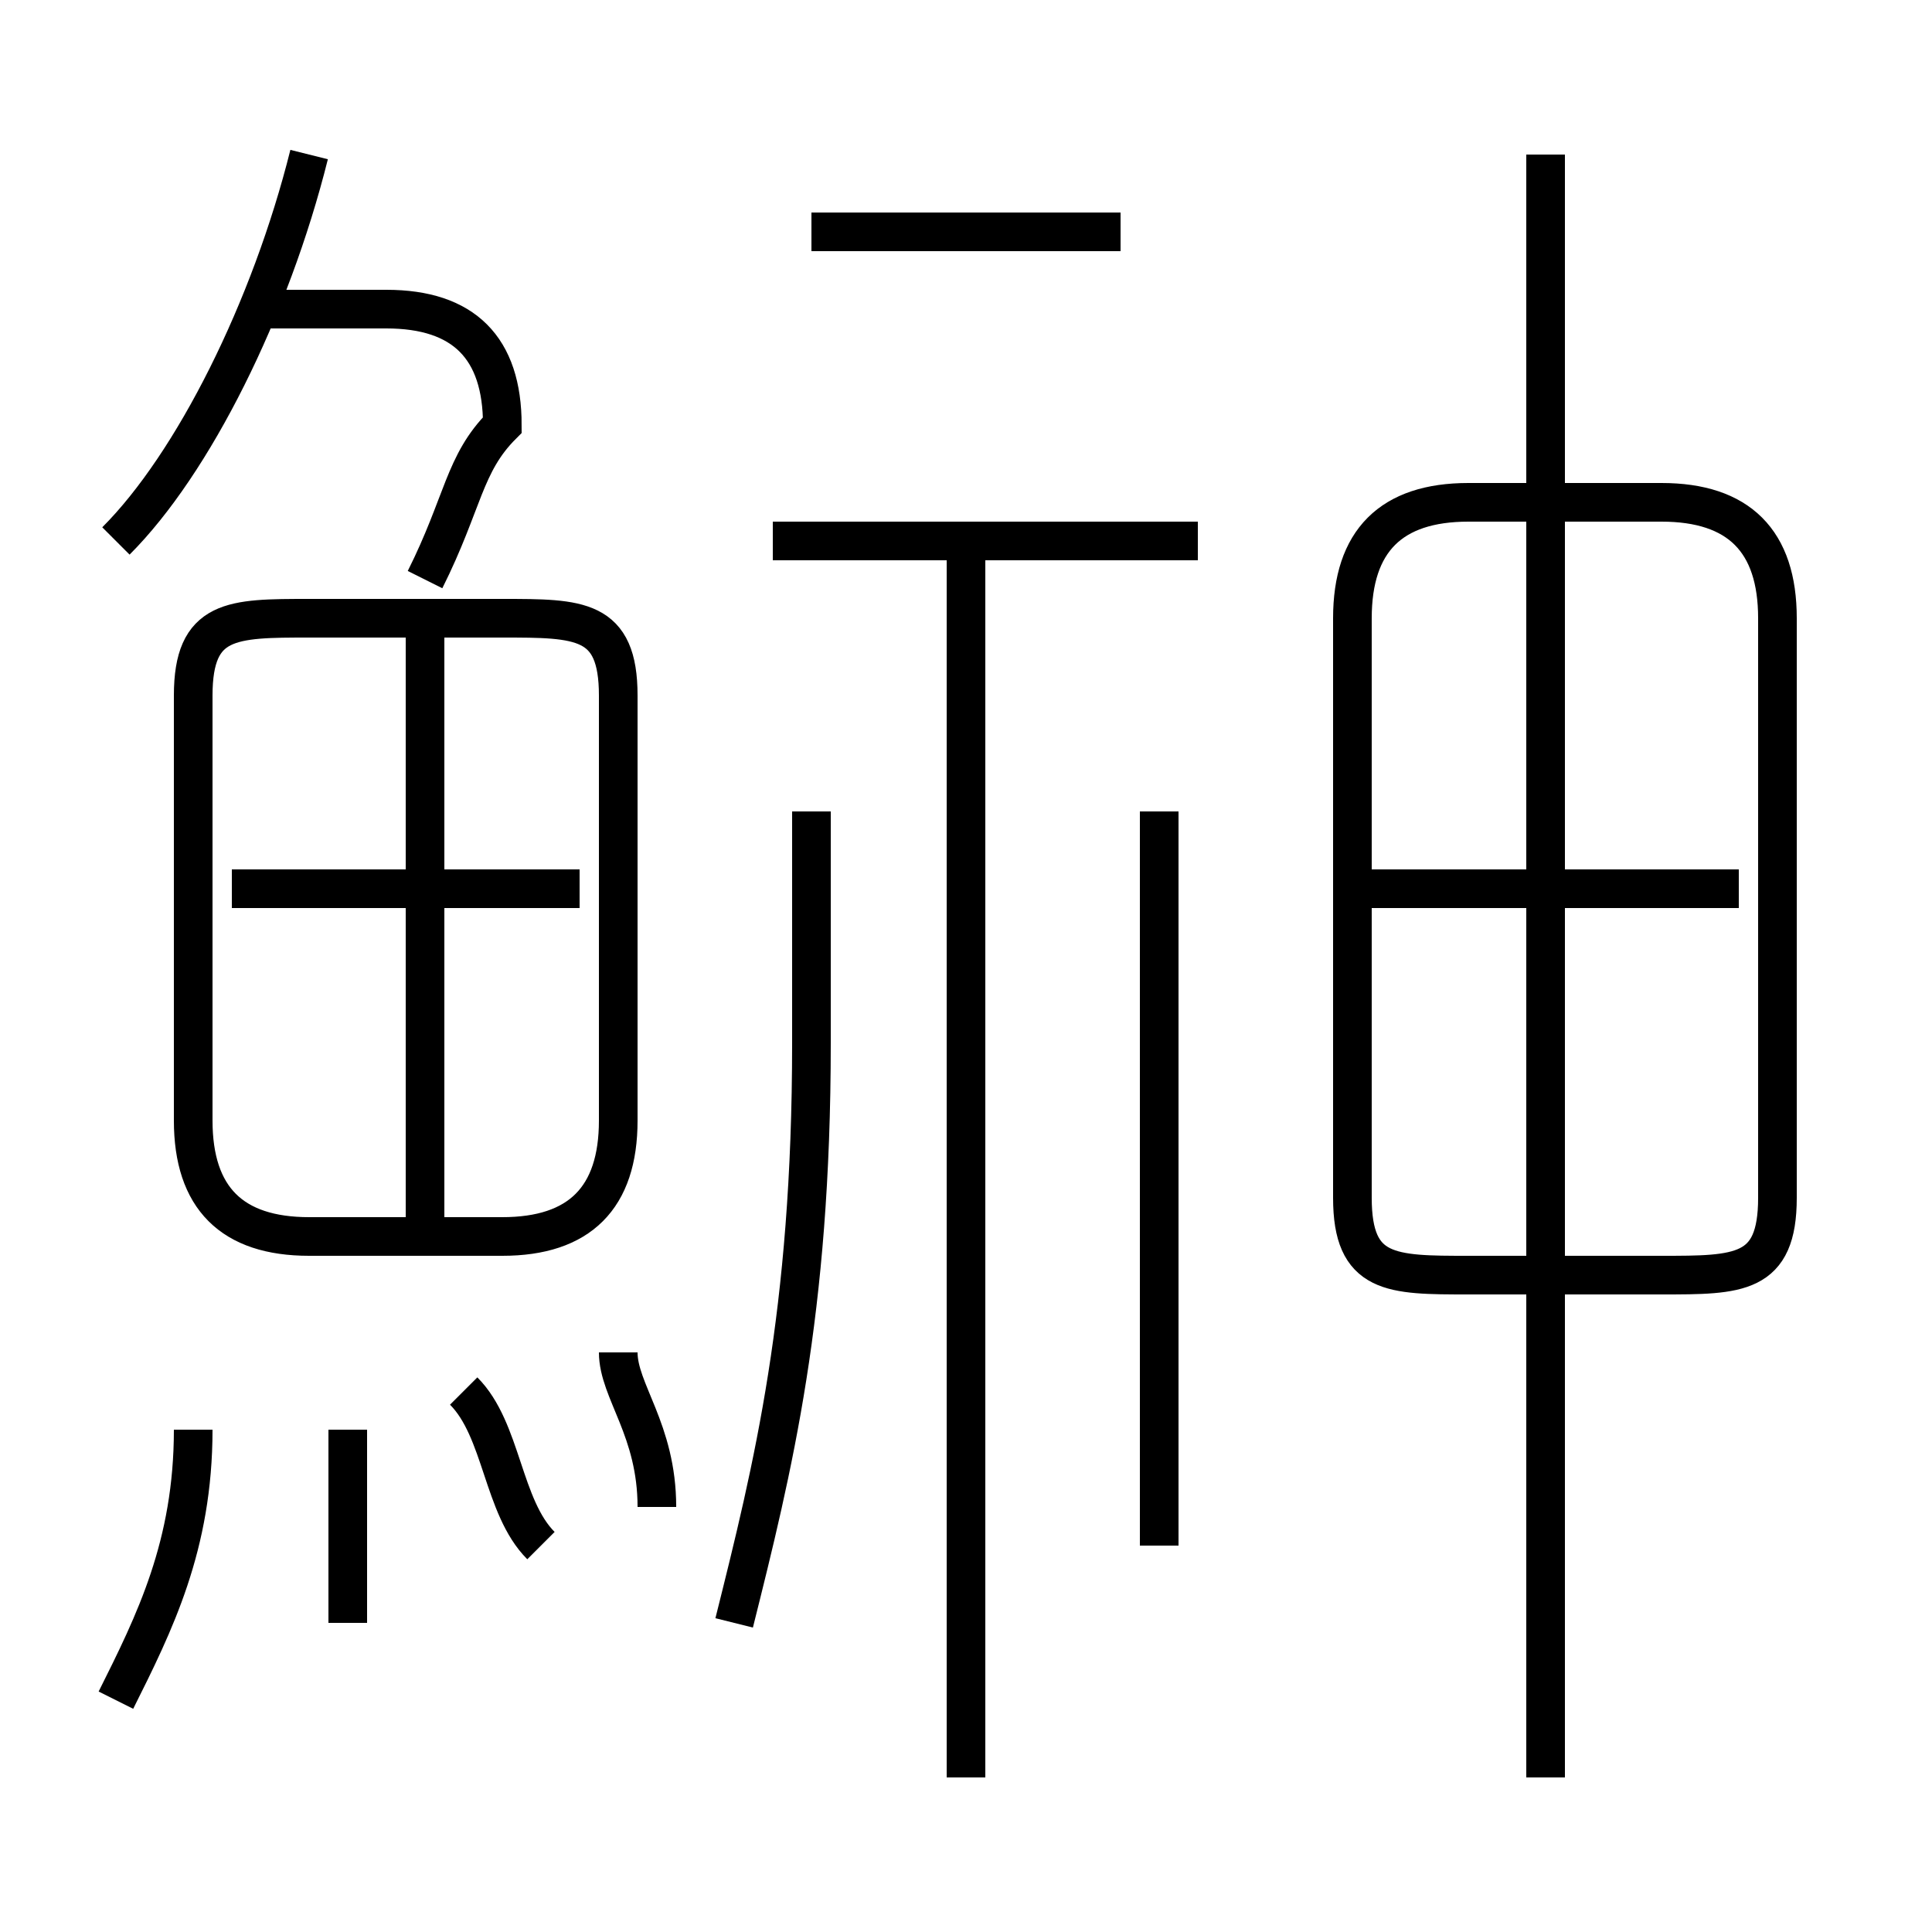 <?xml version='1.0' encoding='utf8'?>
<svg viewBox="0.0 -6.0 50.0 50.0" version="1.1" xmlns="http://www.w3.org/2000/svg">
<rect x="0.0" y="-6.0" width="50.0" height="50.0" fill="#808080" stroke="none"/>
<rect x="-1000" y="-1000" width="2000" height="2000" stroke="white" fill="white"/>
<g style="fill:white;stroke:#000000;  stroke-width:1">
<path d="M 35 -28 L 35 -13 C 35 -11 36 -11 38 -11 L 43 -11 C 45 -11 46 -11 46 -13 L 46 -28 C 46 -30 45 -31 43 -31 L 38 -31 C 36 -31 35 -30 35 -28 Z M 3 0 C 4 -2 5 -4 5 -7 M 9 -2 C 9 -4 9 -6 9 -7 M 14 -4 C 13 -5 13 -7 12 -8 M 17 -5 C 17 -7 16 -8 16 -9 M 11 -12 L 11 -28 M 16 -15 L 16 -26 C 16 -28 15 -28 13 -28 L 8 -28 C 6 -28 5 -28 5 -26 L 5 -15 C 5 -13 6 -12 8 -12 L 13 -12 C 15 -12 16 -13 16 -15 Z M 15 -21 L 6 -21 M 19 -2 C 20 -6 21 -10 21 -17 L 21 -23 M 25 2 L 25 -30 M 3 -30 C 5 -32 7 -36 8 -40 M 30 -4 L 30 -23 M 11 -29 C 12 -31 12 -32 13 -33 C 13 -35 12 -36 10 -36 L 7 -36 M 31 -30 L 20 -30 M 40 2 L 40 -40 M 45 -21 L 35 -21 M 29 -38 L 21 -38" transform="translate(0.0 38.0)" />
</g>
</svg>